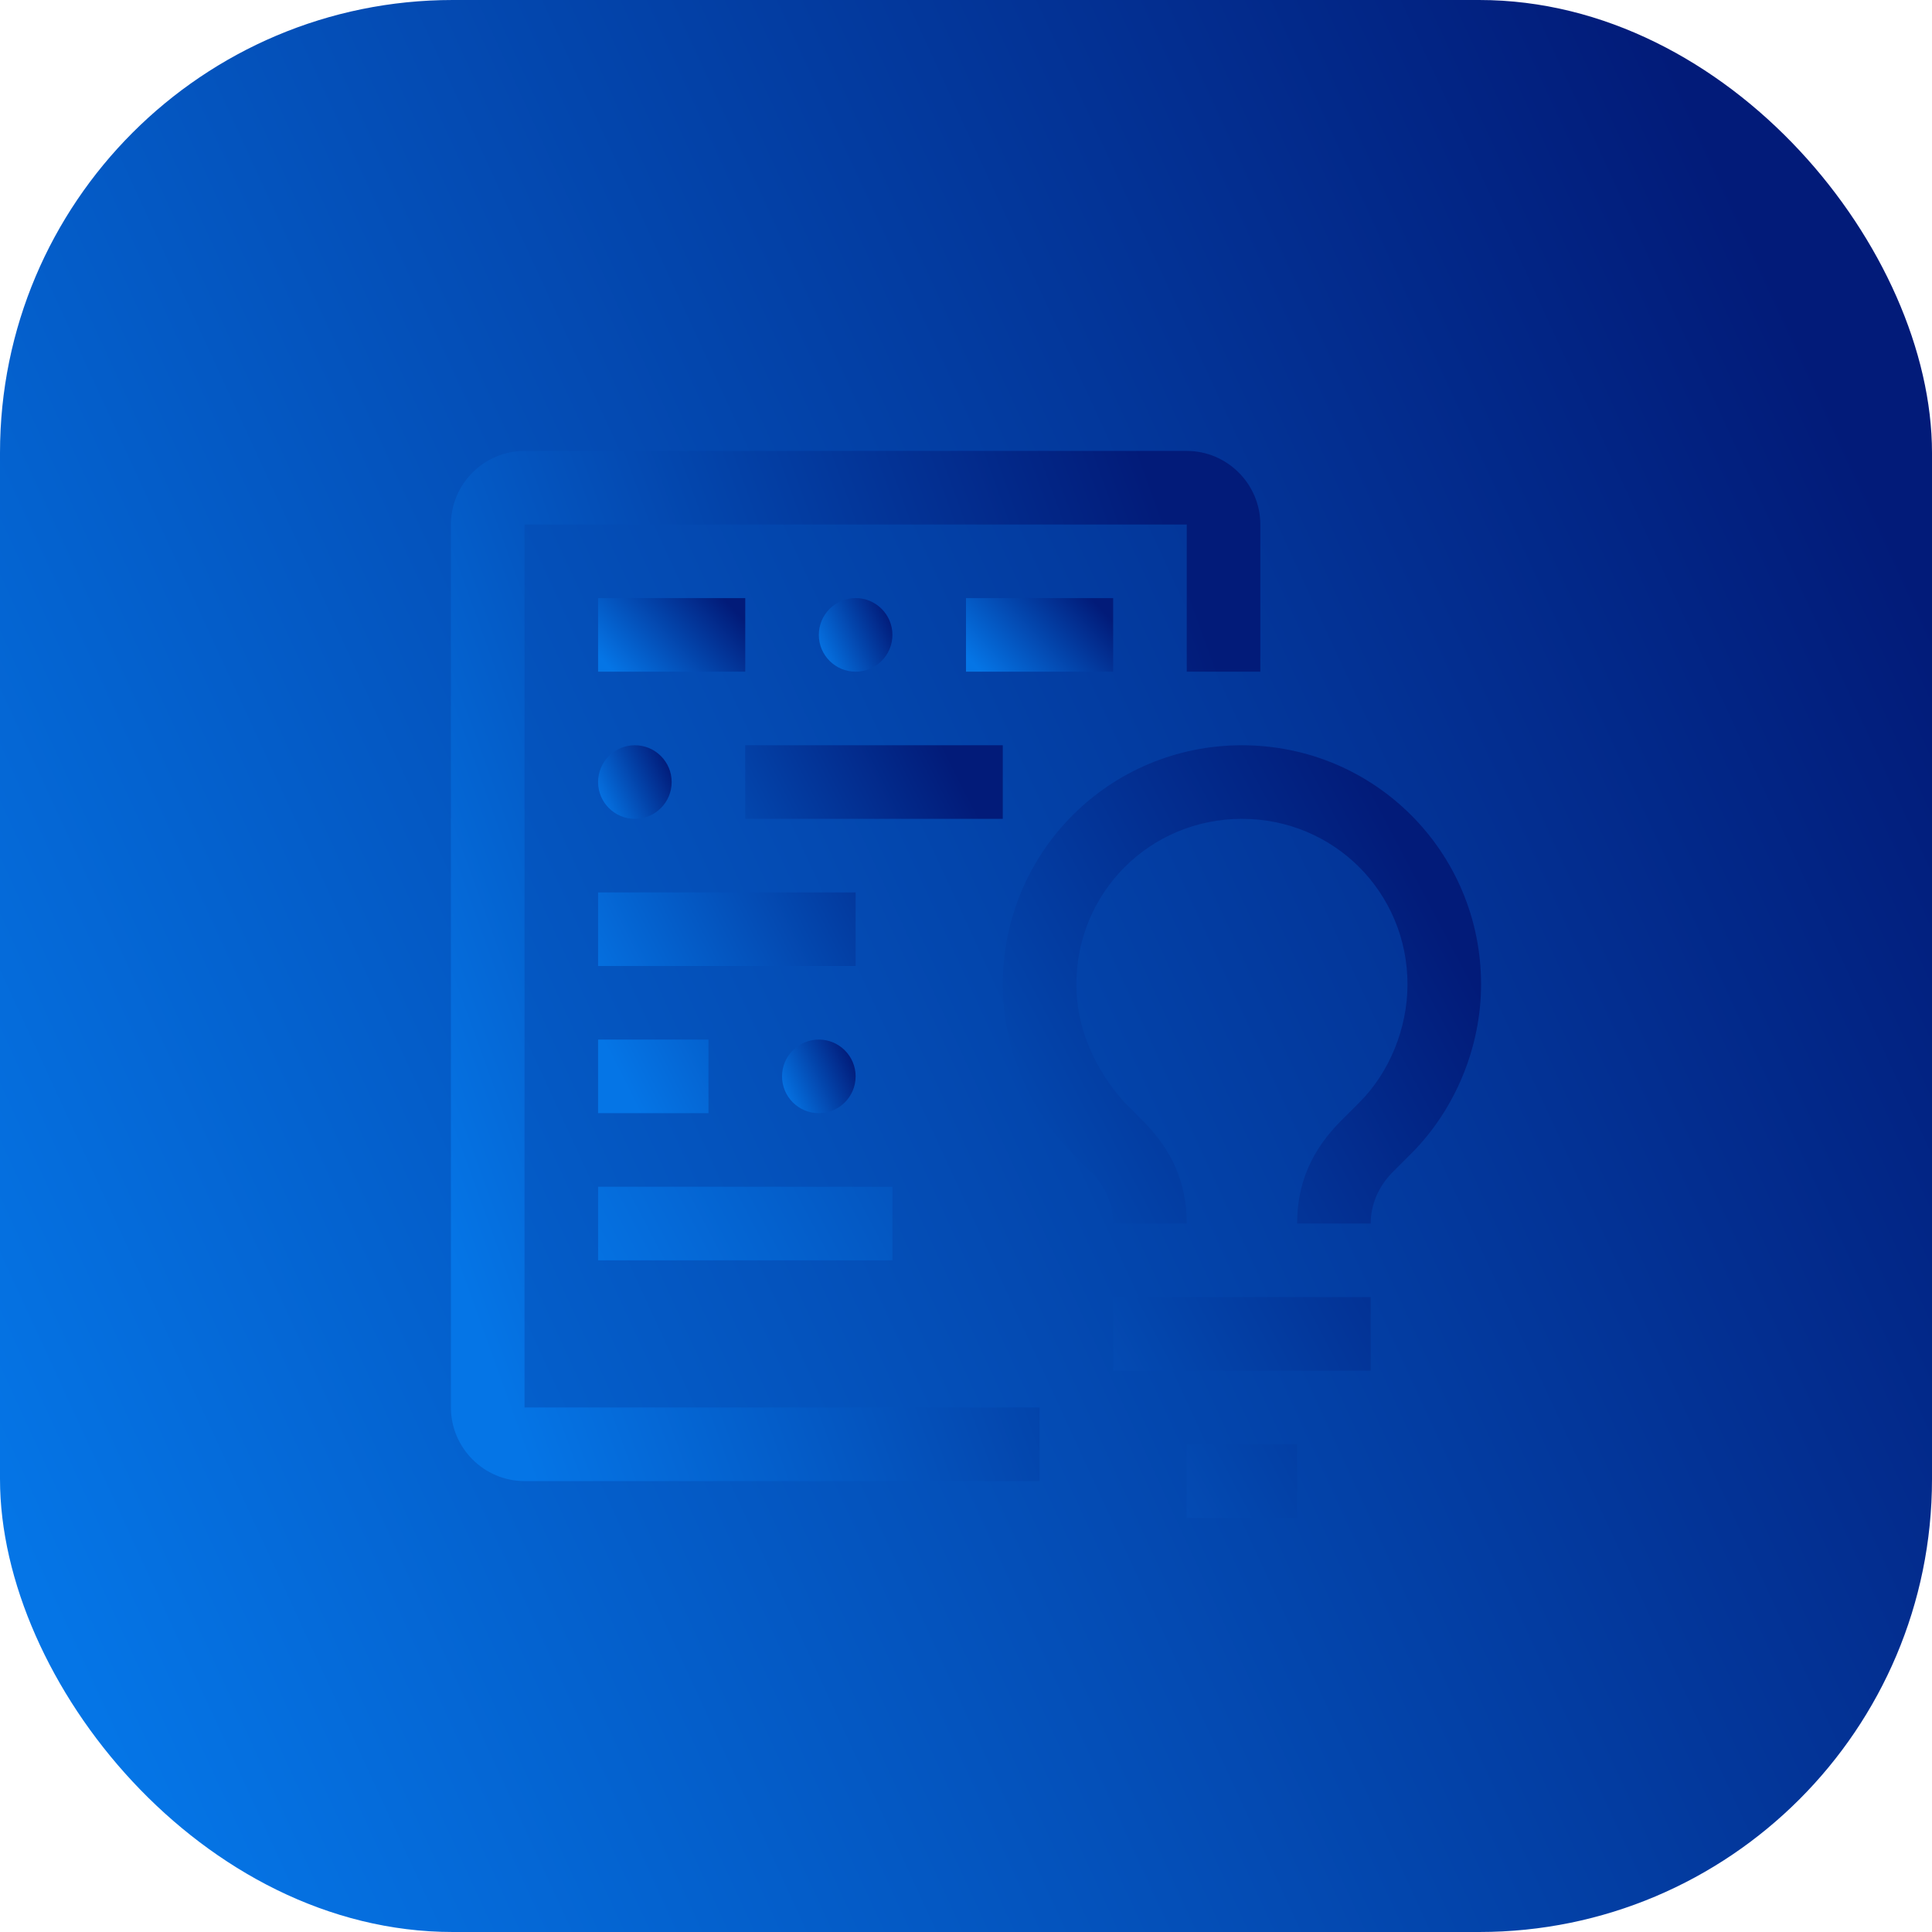 <svg width="256" height="256" viewBox="0 0 256 256" fill="none" xmlns="http://www.w3.org/2000/svg">
<rect width="256" height="256" rx="60" fill="url(#paint0_linear_10855_116137)"/>
<path d="M147.5 171.875H181.625V181.625H147.5V171.875ZM157.25 191.375H171.875V201.125H157.25V191.375ZM181.625 162.125H171.875C171.875 156.762 173.825 152.375 177.725 148.475L180.163 146.038C184.063 142.138 186.5 136.288 186.5 130.438C186.5 118.25 176.75 108.5 164.562 108.5C152.375 108.5 142.625 118.25 142.625 130.438C142.625 136.288 145.062 141.65 148.962 146.038L151.4 148.475C155.3 152.375 157.25 156.762 157.25 162.125H147.5C147.5 159.688 146.525 157.25 144.575 155.3L142.137 152.863C136.287 147.013 132.875 138.725 132.875 130.438C132.875 112.888 147.013 98.75 164.562 98.75C182.112 98.75 196.25 112.888 196.25 130.438C196.25 138.725 192.838 147.013 186.988 152.863L184.55 155.3C182.6 157.25 181.625 159.688 181.625 162.125ZM79.25 157.25H118.25V167H79.25V157.25Z" fill="url(#paint1_linear_10855_116137)"/>
<path d="M108.5 147.5C111.192 147.5 113.375 145.317 113.375 142.625C113.375 139.933 111.192 137.75 108.5 137.75C105.808 137.75 103.625 139.933 103.625 142.625C103.625 145.317 105.808 147.5 108.5 147.5Z" fill="url(#paint2_linear_10855_116137)"/>
<path d="M79.25 137.75H93.875V147.5H79.25V137.75ZM79.25 118.25H113.375V128H79.25V118.25ZM98.75 98.75H132.875V108.5H98.75V98.75Z" fill="url(#paint3_linear_10855_116137)"/>
<path d="M84.125 108.5C86.817 108.5 89 106.317 89 103.625C89 100.933 86.817 98.75 84.125 98.75C81.433 98.75 79.25 100.933 79.25 103.625C79.25 106.317 81.433 108.5 84.125 108.5Z" fill="url(#paint4_linear_10855_116137)"/>
<path d="M128 79.25H147.5V89H128V79.25Z" fill="url(#paint5_linear_10855_116137)"/>
<path d="M113.375 89C116.067 89 118.25 86.817 118.25 84.125C118.25 81.433 116.067 79.25 113.375 79.25C110.683 79.25 108.5 81.433 108.5 84.125C108.5 86.817 110.683 89 113.375 89Z" fill="url(#paint6_linear_10855_116137)"/>
<path d="M79.25 79.25H98.75V89H79.25V79.25Z" fill="url(#paint7_linear_10855_116137)"/>
<path d="M137.75 186.5H69.5V69.5H157.25V89H167V69.5C167 64.138 162.613 59.75 157.25 59.75H69.5C64.138 59.75 59.75 64.138 59.75 69.5V186.5C59.75 191.863 64.138 196.25 69.5 196.25H137.75V186.5Z" fill="url(#paint8_linear_10855_116137)"/>
<defs>
<linearGradient id="paint0_linear_10855_116137" x1="-1.55029e-06" y1="199.68" x2="256" y2="81.92" gradientUnits="userSpaceOnUse">
<stop stop-color="#0575E6"/>
<stop offset="1" stop-color="#021B79"/>
</linearGradient>
<linearGradient id="paint1_linear_10855_116137" x1="79.25" y1="178.603" x2="190.312" y2="120.215" gradientUnits="userSpaceOnUse">
<stop stop-color="#0575E6"/>
<stop offset="1" stop-color="#021B79"/>
</linearGradient>
<linearGradient id="paint2_linear_10855_116137" x1="103.625" y1="145.355" x2="113.375" y2="140.87" gradientUnits="userSpaceOnUse">
<stop stop-color="#0575E6"/>
<stop offset="1" stop-color="#021B79"/>
</linearGradient>
<linearGradient id="paint3_linear_10855_116137" x1="79.25" y1="136.775" x2="130.978" y2="110.601" gradientUnits="userSpaceOnUse">
<stop stop-color="#0575E6"/>
<stop offset="1" stop-color="#021B79"/>
</linearGradient>
<linearGradient id="paint4_linear_10855_116137" x1="79.25" y1="106.355" x2="89" y2="101.87" gradientUnits="userSpaceOnUse">
<stop stop-color="#0575E6"/>
<stop offset="1" stop-color="#021B79"/>
</linearGradient>
<linearGradient id="paint5_linear_10855_116137" x1="128" y1="86.855" x2="140.796" y2="75.083" gradientUnits="userSpaceOnUse">
<stop stop-color="#0575E6"/>
<stop offset="1" stop-color="#021B79"/>
</linearGradient>
<linearGradient id="paint6_linear_10855_116137" x1="108.5" y1="86.855" x2="118.25" y2="82.37" gradientUnits="userSpaceOnUse">
<stop stop-color="#0575E6"/>
<stop offset="1" stop-color="#021B79"/>
</linearGradient>
<linearGradient id="paint7_linear_10855_116137" x1="79.25" y1="86.855" x2="92.046" y2="75.083" gradientUnits="userSpaceOnUse">
<stop stop-color="#0575E6"/>
<stop offset="1" stop-color="#021B79"/>
</linearGradient>
<linearGradient id="paint8_linear_10855_116137" x1="59.75" y1="166.22" x2="174.681" y2="124.681" gradientUnits="userSpaceOnUse">
<stop stop-color="#0575E6"/>
<stop offset="1" stop-color="#021B79"/>
</linearGradient>
</defs>
</svg>
